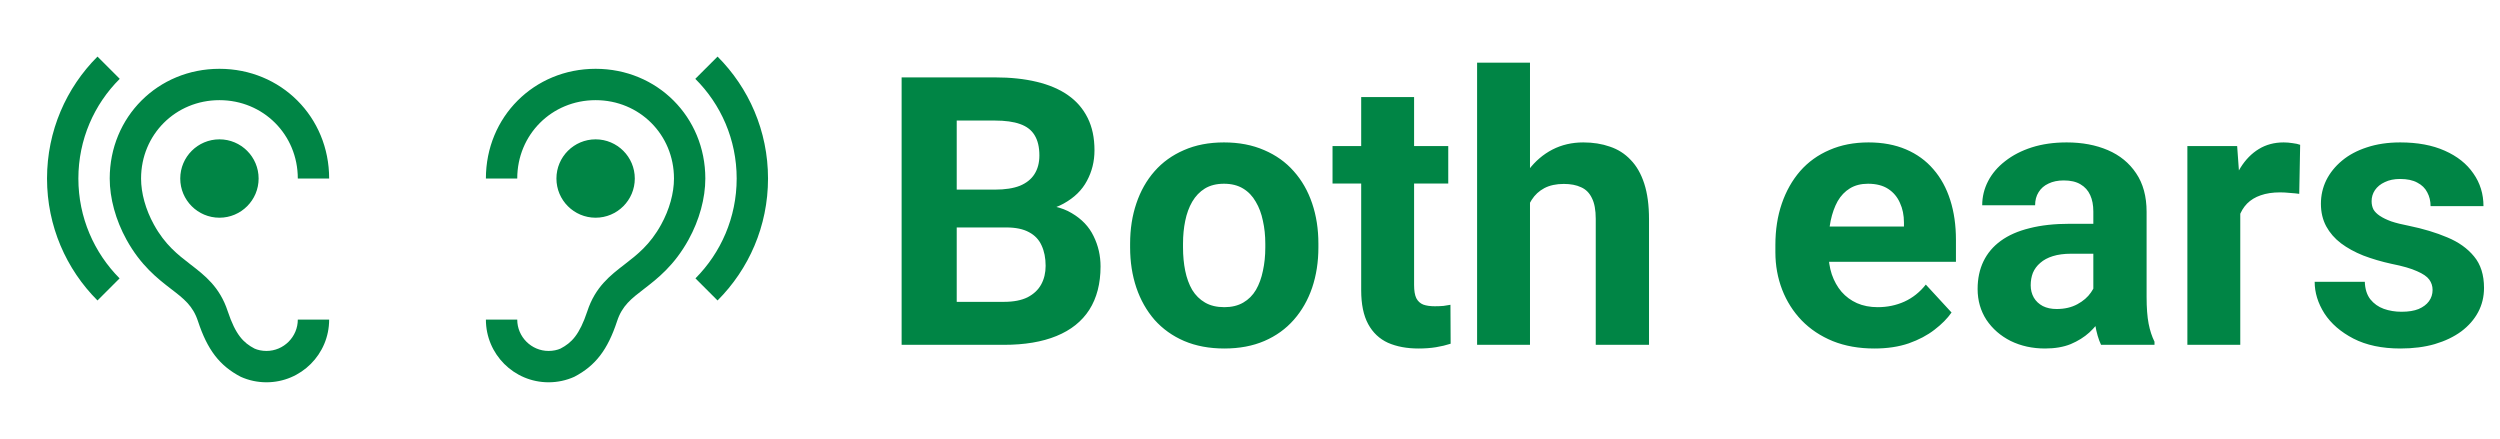 <svg width="319" height="56" viewBox="0 0 319 56" fill="none" xmlns="http://www.w3.org/2000/svg">
<path d="M34 44.78C33.42 44.78 32.88 44.66 32.48 44.48C31.06 43.74 30.06 42.72 29.06 39.72C28.04 36.6 26.12 35.14 24.28 33.72C22.7 32.5 21.06 31.24 19.64 28.66C18.58 26.74 18 24.64 18 22.78C18 17.18 22.4 12.78 28 12.78C33.6 12.78 38 17.18 38 22.78H42C42 14.92 35.86 8.78 28 8.78C20.14 8.78 14 14.92 14 22.78C14 25.3 14.76 28.08 16.14 30.58C17.96 33.88 20.1 35.54 21.84 36.88C23.46 38.12 24.62 39.02 25.26 40.98C26.46 44.62 28 46.66 30.72 48.08C31.74 48.54 32.86 48.78 34 48.78C38.42 48.78 42 45.2 42 40.78H38C38 42.98 36.2 44.78 34 44.78ZM15.28 10.06L12.44 7.22C8.46 11.2 6 16.7 6 22.78C6 28.86 8.46 34.36 12.44 38.34L15.26 35.52C12.02 32.26 10 27.76 10 22.78C10 17.8 12.02 13.3 15.28 10.06ZM23 22.78C23 25.54 25.24 27.78 28 27.78C30.76 27.78 33 25.54 33 22.78C33 20.02 30.76 17.78 28 17.78C25.24 17.78 23 20.02 23 22.78Z" fill="#008545"/>
<path d="M70 44.78C70.58 44.78 71.12 44.66 71.52 44.48C72.94 43.74 73.94 42.72 74.94 39.72C75.96 36.6 77.88 35.14 79.72 33.72C81.3 32.5 82.94 31.24 84.36 28.66C85.42 26.74 86 24.64 86 22.78C86 17.18 81.6 12.78 76 12.78C70.4 12.78 66 17.18 66 22.78H62C62 14.92 68.14 8.78 76 8.78C83.86 8.78 90 14.92 90 22.78C90 25.3 89.24 28.08 87.86 30.58C86.04 33.88 83.9 35.54 82.16 36.88C80.54 38.12 79.38 39.02 78.74 40.98C77.54 44.62 76 46.66 73.28 48.08C72.26 48.54 71.14 48.78 70 48.78C65.58 48.78 62 45.2 62 40.78H66C66 42.98 67.8 44.78 70 44.78ZM88.72 10.06L91.56 7.22C95.54 11.2 98 16.7 98 22.78C98 28.86 95.54 34.36 91.56 38.34L88.74 35.52C91.98 32.26 94 27.76 94 22.78C94 17.8 91.98 13.3 88.72 10.06ZM81 22.78C81 25.54 78.76 27.78 76 27.78C73.24 27.78 71 25.54 71 22.78C71 20.02 73.24 17.78 76 17.78C78.76 17.78 81 20.02 81 22.78Z" fill="#008545"/>
<path d="M128.406 29.023H119.641L119.594 24.195H126.953C128.25 24.195 129.312 24.031 130.141 23.703C130.969 23.359 131.586 22.867 131.992 22.227C132.414 21.57 132.625 20.773 132.625 19.836C132.625 18.773 132.422 17.914 132.016 17.258C131.625 16.602 131.008 16.125 130.164 15.828C129.336 15.531 128.266 15.383 126.953 15.383H122.078V44H115.047V9.875H126.953C128.938 9.875 130.711 10.062 132.273 10.438C133.852 10.812 135.188 11.383 136.281 12.148C137.375 12.914 138.211 13.883 138.789 15.055C139.367 16.211 139.656 17.586 139.656 19.18C139.656 20.586 139.336 21.883 138.695 23.07C138.07 24.258 137.078 25.227 135.719 25.977C134.375 26.727 132.617 27.141 130.445 27.219L128.406 29.023ZM128.102 44H117.719L120.461 38.516H128.102C129.336 38.516 130.344 38.32 131.125 37.93C131.906 37.523 132.484 36.977 132.859 36.289C133.234 35.602 133.422 34.812 133.422 33.922C133.422 32.922 133.25 32.055 132.906 31.32C132.578 30.586 132.047 30.023 131.312 29.633C130.578 29.227 129.609 29.023 128.406 29.023H121.633L121.68 24.195H130.117L131.734 26.094C133.812 26.062 135.484 26.43 136.75 27.195C138.031 27.945 138.961 28.922 139.539 30.125C140.133 31.328 140.43 32.617 140.43 33.992C140.43 36.18 139.953 38.023 139 39.523C138.047 41.008 136.648 42.125 134.805 42.875C132.977 43.625 130.742 44 128.102 44ZM144.203 31.578V31.086C144.203 29.227 144.469 27.516 145 25.953C145.531 24.375 146.305 23.008 147.32 21.852C148.336 20.695 149.586 19.797 151.07 19.156C152.555 18.5 154.258 18.172 156.18 18.172C158.102 18.172 159.812 18.5 161.312 19.156C162.812 19.797 164.07 20.695 165.086 21.852C166.117 23.008 166.898 24.375 167.43 25.953C167.961 27.516 168.227 29.227 168.227 31.086V31.578C168.227 33.422 167.961 35.133 167.43 36.711C166.898 38.273 166.117 39.641 165.086 40.812C164.07 41.969 162.82 42.867 161.336 43.508C159.852 44.148 158.148 44.469 156.227 44.469C154.305 44.469 152.594 44.148 151.094 43.508C149.609 42.867 148.352 41.969 147.32 40.812C146.305 39.641 145.531 38.273 145 36.711C144.469 35.133 144.203 33.422 144.203 31.578ZM150.953 31.086V31.578C150.953 32.641 151.047 33.633 151.234 34.555C151.422 35.477 151.719 36.289 152.125 36.992C152.547 37.68 153.094 38.219 153.766 38.609C154.438 39 155.258 39.195 156.227 39.195C157.164 39.195 157.969 39 158.641 38.609C159.312 38.219 159.852 37.68 160.258 36.992C160.664 36.289 160.961 35.477 161.148 34.555C161.352 33.633 161.453 32.641 161.453 31.578V31.086C161.453 30.055 161.352 29.086 161.148 28.18C160.961 27.258 160.656 26.445 160.234 25.742C159.828 25.023 159.289 24.461 158.617 24.055C157.945 23.648 157.133 23.445 156.18 23.445C155.227 23.445 154.414 23.648 153.742 24.055C153.086 24.461 152.547 25.023 152.125 25.742C151.719 26.445 151.422 27.258 151.234 28.18C151.047 29.086 150.953 30.055 150.953 31.086ZM184.797 18.641V23.422H170.031V18.641H184.797ZM173.688 12.383H180.438V36.359C180.438 37.094 180.531 37.656 180.719 38.047C180.922 38.438 181.219 38.711 181.609 38.867C182 39.008 182.492 39.078 183.086 39.078C183.508 39.078 183.883 39.062 184.211 39.031C184.555 38.984 184.844 38.938 185.078 38.891L185.102 43.859C184.523 44.047 183.898 44.195 183.227 44.305C182.555 44.414 181.812 44.469 181 44.469C179.516 44.469 178.219 44.227 177.109 43.742C176.016 43.242 175.172 42.445 174.578 41.352C173.984 40.258 173.688 38.82 173.688 37.039V12.383ZM195.227 8V44H188.477V8H195.227ZM194.266 30.43H192.414C192.43 28.664 192.664 27.039 193.117 25.555C193.57 24.055 194.219 22.758 195.062 21.664C195.906 20.555 196.914 19.695 198.086 19.086C199.273 18.477 200.586 18.172 202.023 18.172C203.273 18.172 204.406 18.352 205.422 18.711C206.453 19.055 207.336 19.617 208.07 20.398C208.82 21.164 209.398 22.172 209.805 23.422C210.211 24.672 210.414 26.188 210.414 27.969V44H203.617V27.922C203.617 26.797 203.453 25.914 203.125 25.273C202.812 24.617 202.352 24.156 201.742 23.891C201.148 23.609 200.414 23.469 199.539 23.469C198.57 23.469 197.742 23.648 197.055 24.008C196.383 24.367 195.844 24.867 195.438 25.508C195.031 26.133 194.734 26.867 194.547 27.711C194.359 28.555 194.266 29.461 194.266 30.43ZM239.172 44.469C237.203 44.469 235.438 44.156 233.875 43.531C232.312 42.891 230.984 42.008 229.891 40.883C228.812 39.758 227.984 38.453 227.406 36.969C226.828 35.469 226.539 33.875 226.539 32.188V31.25C226.539 29.328 226.812 27.57 227.359 25.977C227.906 24.383 228.688 23 229.703 21.828C230.734 20.656 231.984 19.758 233.453 19.133C234.922 18.492 236.578 18.172 238.422 18.172C240.219 18.172 241.812 18.469 243.203 19.062C244.594 19.656 245.758 20.5 246.695 21.594C247.648 22.688 248.367 24 248.852 25.531C249.336 27.047 249.578 28.734 249.578 30.594V33.406H229.422V28.906H242.945V28.391C242.945 27.453 242.773 26.617 242.43 25.883C242.102 25.133 241.602 24.539 240.93 24.102C240.258 23.664 239.398 23.445 238.352 23.445C237.461 23.445 236.695 23.641 236.055 24.031C235.414 24.422 234.891 24.969 234.484 25.672C234.094 26.375 233.797 27.203 233.594 28.156C233.406 29.094 233.312 30.125 233.312 31.25V32.188C233.312 33.203 233.453 34.141 233.734 35C234.031 35.859 234.445 36.602 234.977 37.227C235.523 37.852 236.18 38.336 236.945 38.68C237.727 39.023 238.609 39.195 239.594 39.195C240.812 39.195 241.945 38.961 242.992 38.492C244.055 38.008 244.969 37.281 245.734 36.312L249.016 39.875C248.484 40.641 247.758 41.375 246.836 42.078C245.93 42.781 244.836 43.359 243.555 43.812C242.273 44.25 240.812 44.469 239.172 44.469ZM267.109 38.281V26.984C267.109 26.172 266.977 25.477 266.711 24.898C266.445 24.305 266.031 23.844 265.469 23.516C264.922 23.188 264.211 23.023 263.336 23.023C262.586 23.023 261.938 23.156 261.391 23.422C260.844 23.672 260.422 24.039 260.125 24.523C259.828 24.992 259.68 25.547 259.68 26.188H252.93C252.93 25.109 253.18 24.086 253.68 23.117C254.18 22.148 254.906 21.297 255.859 20.562C256.812 19.812 257.945 19.227 259.258 18.805C260.586 18.383 262.07 18.172 263.711 18.172C265.68 18.172 267.43 18.5 268.961 19.156C270.492 19.812 271.695 20.797 272.57 22.109C273.461 23.422 273.906 25.062 273.906 27.031V37.883C273.906 39.273 273.992 40.414 274.164 41.305C274.336 42.18 274.586 42.945 274.914 43.602V44H268.094C267.766 43.312 267.516 42.453 267.344 41.422C267.188 40.375 267.109 39.328 267.109 38.281ZM268 28.555L268.047 32.375H264.273C263.383 32.375 262.609 32.477 261.953 32.68C261.297 32.883 260.758 33.172 260.336 33.547C259.914 33.906 259.602 34.328 259.398 34.812C259.211 35.297 259.117 35.828 259.117 36.406C259.117 36.984 259.25 37.508 259.516 37.977C259.781 38.43 260.164 38.789 260.664 39.055C261.164 39.305 261.75 39.43 262.422 39.43C263.438 39.43 264.32 39.227 265.07 38.82C265.82 38.414 266.398 37.914 266.805 37.32C267.227 36.727 267.445 36.164 267.461 35.633L269.242 38.492C268.992 39.133 268.648 39.797 268.211 40.484C267.789 41.172 267.25 41.82 266.594 42.43C265.938 43.023 265.148 43.516 264.227 43.906C263.305 44.281 262.211 44.469 260.945 44.469C259.336 44.469 257.875 44.148 256.562 43.508C255.266 42.852 254.234 41.953 253.469 40.812C252.719 39.656 252.344 38.344 252.344 36.875C252.344 35.547 252.594 34.367 253.094 33.336C253.594 32.305 254.328 31.438 255.297 30.734C256.281 30.016 257.508 29.477 258.977 29.117C260.445 28.742 262.148 28.555 264.086 28.555H268ZM285.859 24.172V44H279.109V18.641H285.461L285.859 24.172ZM293.5 18.477L293.383 24.734C293.055 24.688 292.656 24.648 292.188 24.617C291.734 24.57 291.32 24.547 290.945 24.547C289.992 24.547 289.164 24.672 288.461 24.922C287.773 25.156 287.195 25.508 286.727 25.977C286.273 26.445 285.93 27.016 285.695 27.688C285.477 28.359 285.352 29.125 285.32 29.984L283.961 29.562C283.961 27.922 284.125 26.414 284.453 25.039C284.781 23.648 285.258 22.438 285.883 21.406C286.523 20.375 287.305 19.578 288.227 19.016C289.148 18.453 290.203 18.172 291.391 18.172C291.766 18.172 292.148 18.203 292.539 18.266C292.93 18.312 293.25 18.383 293.5 18.477ZM310.398 36.992C310.398 36.508 310.258 36.07 309.977 35.68C309.695 35.289 309.172 34.93 308.406 34.602C307.656 34.258 306.57 33.945 305.148 33.664C303.867 33.383 302.672 33.031 301.562 32.609C300.469 32.172 299.516 31.648 298.703 31.039C297.906 30.43 297.281 29.711 296.828 28.883C296.375 28.039 296.148 27.078 296.148 26C296.148 24.938 296.375 23.938 296.828 23C297.297 22.062 297.961 21.234 298.82 20.516C299.695 19.781 300.758 19.211 302.008 18.805C303.273 18.383 304.695 18.172 306.273 18.172C308.477 18.172 310.367 18.523 311.945 19.227C313.539 19.93 314.758 20.898 315.602 22.133C316.461 23.352 316.891 24.742 316.891 26.305H310.141C310.141 25.648 310 25.062 309.719 24.547C309.453 24.016 309.031 23.602 308.453 23.305C307.891 22.992 307.156 22.836 306.25 22.836C305.5 22.836 304.852 22.969 304.305 23.234C303.758 23.484 303.336 23.828 303.039 24.266C302.758 24.688 302.617 25.156 302.617 25.672C302.617 26.062 302.695 26.414 302.852 26.727C303.023 27.023 303.297 27.297 303.672 27.547C304.047 27.797 304.531 28.031 305.125 28.25C305.734 28.453 306.484 28.641 307.375 28.812C309.203 29.188 310.836 29.68 312.273 30.289C313.711 30.883 314.852 31.695 315.695 32.727C316.539 33.742 316.961 35.078 316.961 36.734C316.961 37.859 316.711 38.891 316.211 39.828C315.711 40.766 314.992 41.586 314.055 42.289C313.117 42.977 311.992 43.516 310.68 43.906C309.383 44.281 307.922 44.469 306.297 44.469C303.938 44.469 301.938 44.047 300.297 43.203C298.672 42.359 297.438 41.289 296.594 39.992C295.766 38.68 295.352 37.336 295.352 35.961H301.75C301.781 36.883 302.016 37.625 302.453 38.188C302.906 38.75 303.477 39.156 304.164 39.406C304.867 39.656 305.625 39.781 306.438 39.781C307.312 39.781 308.039 39.664 308.617 39.43C309.195 39.18 309.633 38.852 309.93 38.445C310.242 38.023 310.398 37.539 310.398 36.992Z" fill="#008545"/>
</svg>
